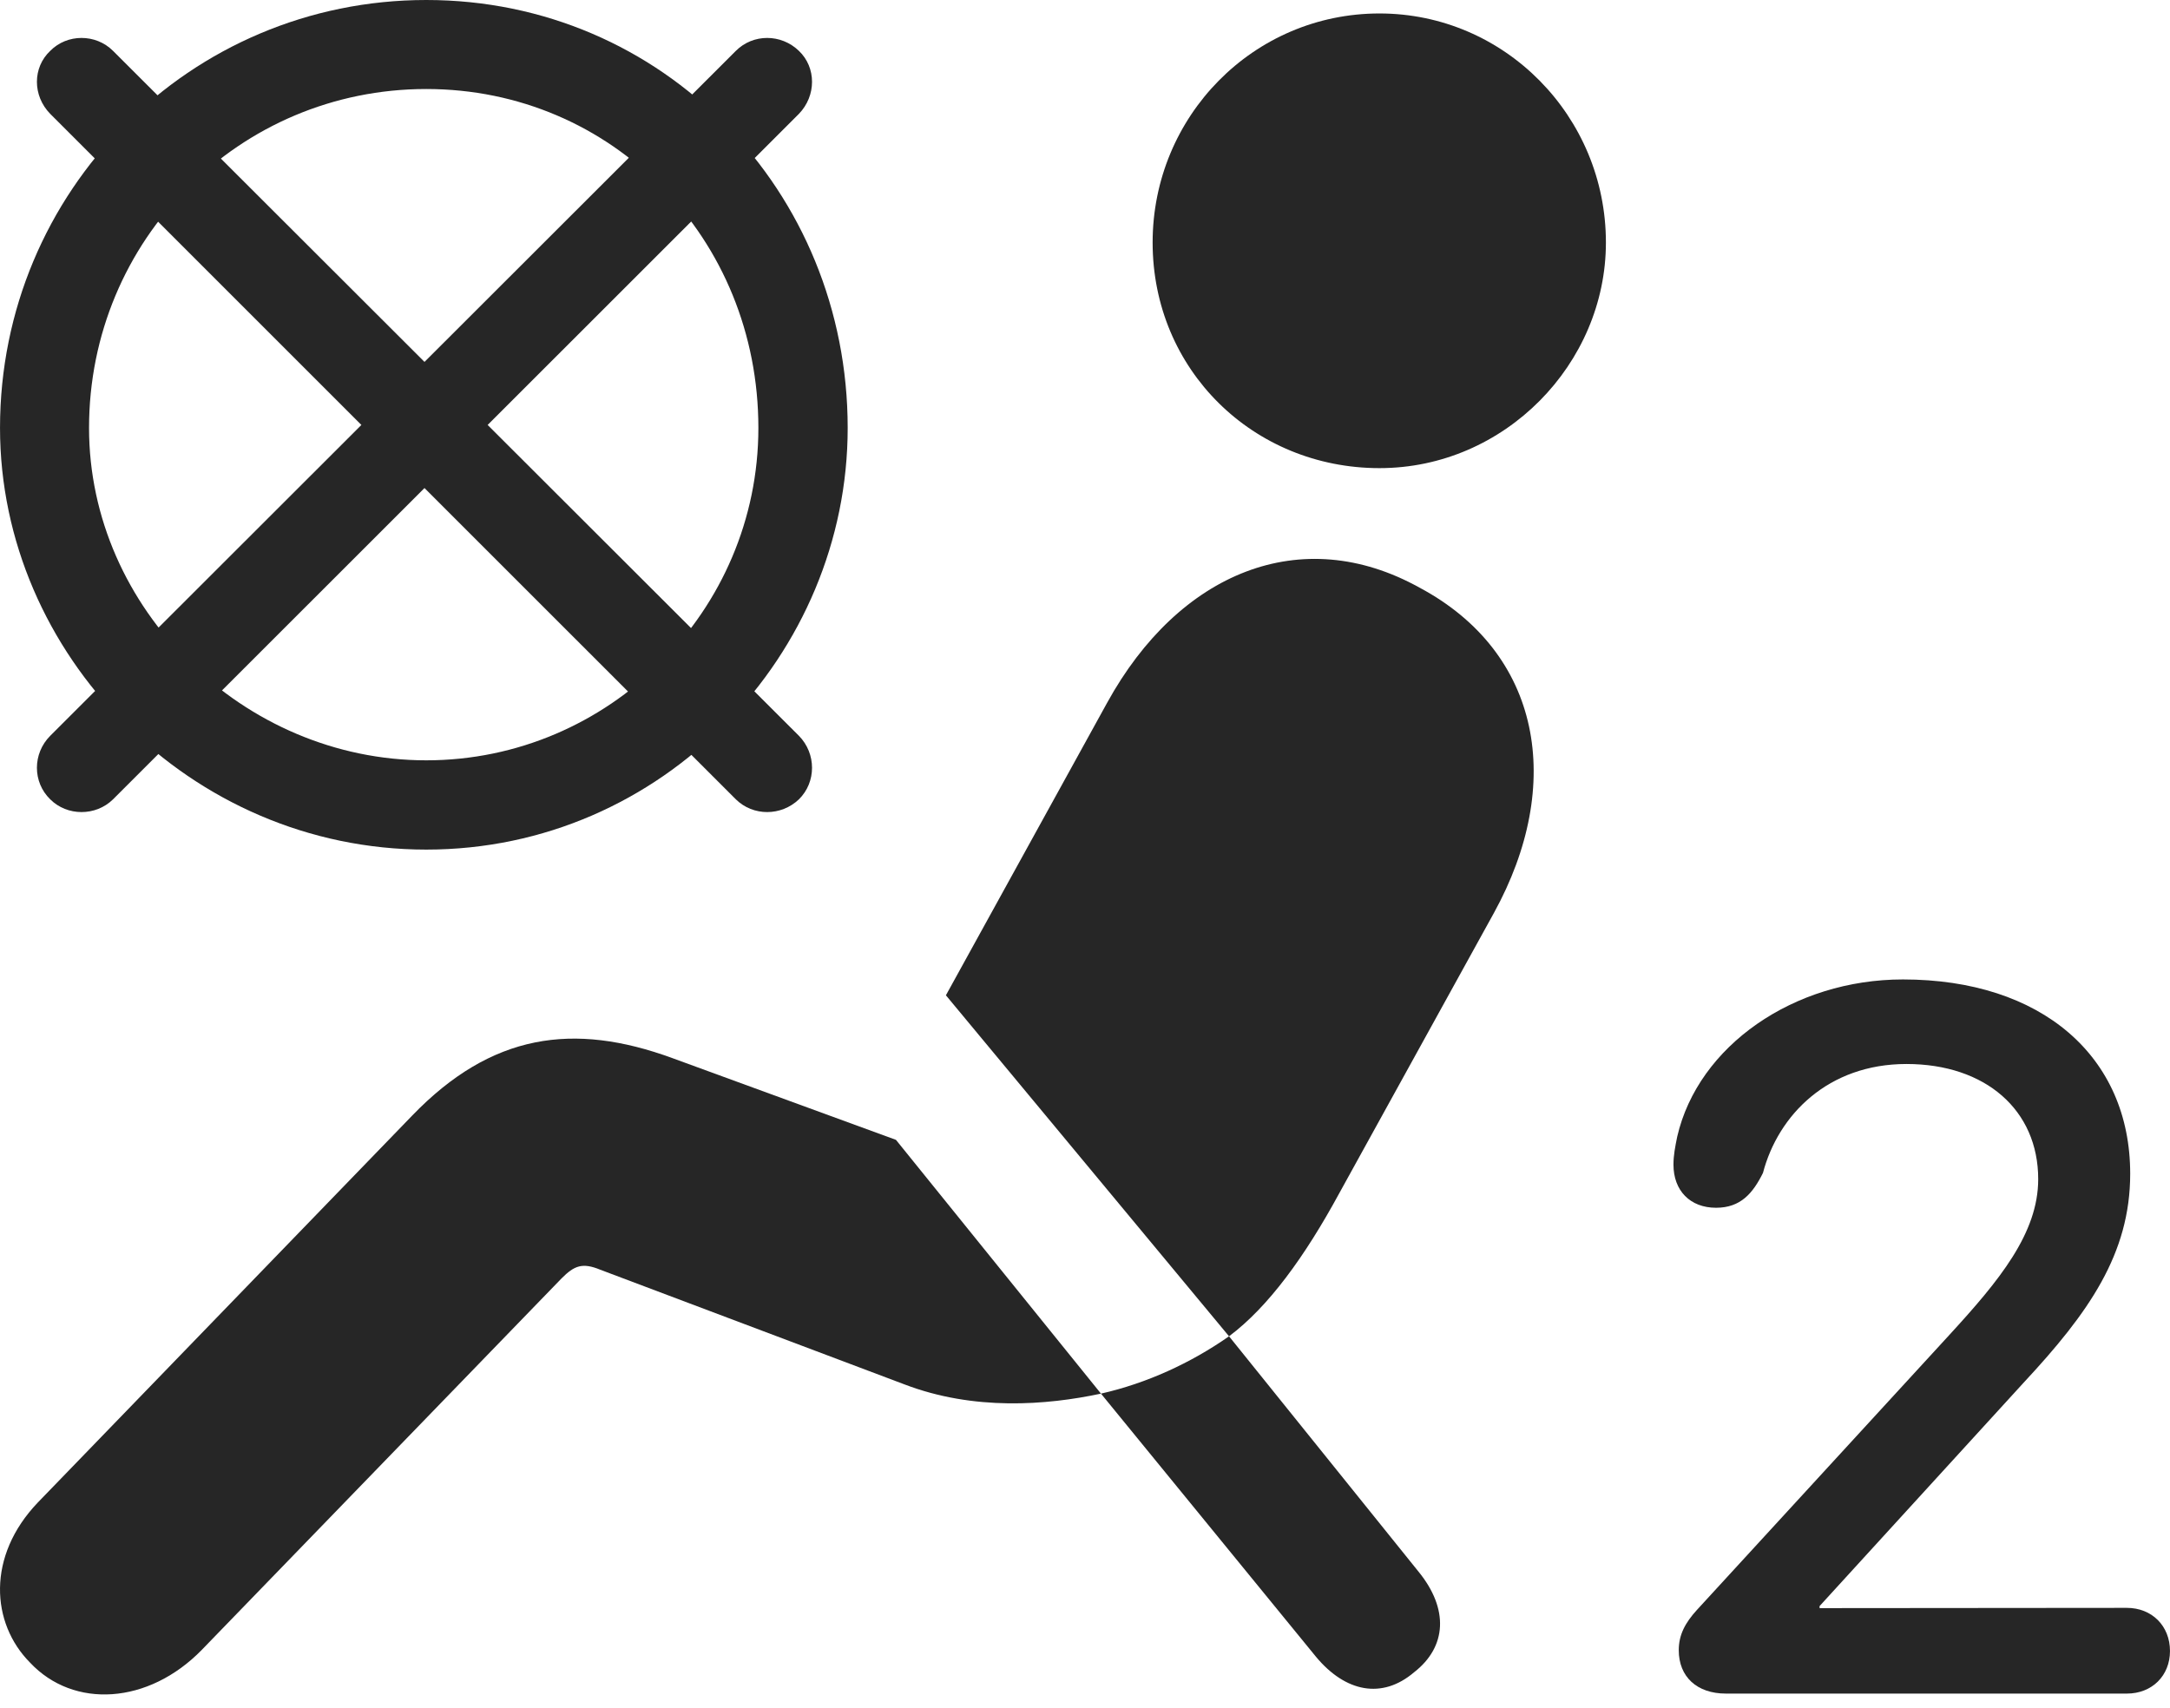 <?xml version="1.0" encoding="UTF-8"?>
<!--Generator: Apple Native CoreSVG 232.5-->
<!DOCTYPE svg
PUBLIC "-//W3C//DTD SVG 1.1//EN"
       "http://www.w3.org/Graphics/SVG/1.1/DTD/svg11.dtd">
<svg version="1.1" xmlns="http://www.w3.org/2000/svg" xmlns:xlink="http://www.w3.org/1999/xlink" width="123.436" height="97.183">
 <g>
  <rect height="97.183" opacity="0" width="123.436" x="0" y="0"/>
  <path d="M78.468 26.632C85.595 26.632 91.349 20.695 91.349 13.797C91.349 6.621 85.595 0.766 78.468 0.766C71.292 0.766 65.565 6.621 65.565 13.797C65.565 21.039 71.292 26.632 78.468 26.632ZM69.911 76.022C72.135 74.359 74.216 71.508 76.2 67.85L84.972 51.95C89.017 44.612 87.68 37.127 80.736 33.425C74.033 29.707 67.07 32.546 62.977 39.981L53.806 56.623ZM1.713 94.591C4.192 97.231 8.447 96.972 11.481 93.859L31.947 72.724C32.664 72.007 33.119 71.811 34.148 72.236L51.449 78.759C55.397 80.269 59.52 79.946 62.627 79.284L50.965 64.847L38.256 60.2C32.615 58.131 27.951 58.799 23.449 63.463L2.153 85.477C-0.765 88.526-0.521 92.342 1.713 94.591ZM80.443 95.132C82.294 93.69 82.425 91.537 80.687 89.408L69.911 76.022C67.724 77.553 65.216 78.698 62.627 79.284L74.866 94.265C76.536 96.265 78.619 96.689 80.443 95.132Z" fill="#000000" fill-opacity="0.85"/>
  <path d="M98.177 96.349L120.979 96.349C122.423 96.349 123.435 95.322 123.435 93.927C123.435 92.499 122.407 91.472 120.979 91.472L103.503 91.487L103.503 91.371L115.113 78.658C118.812 74.685 121.172 71.335 121.172 66.775C121.172 60.096 116.13 55.721 108.243 55.721C102.035 55.721 96.598 59.499 95.406 64.66C95.289 65.238 95.192 65.714 95.192 66.258C95.192 67.732 96.136 68.71 97.614 68.71C99.016 68.71 99.71 67.882 100.283 66.727C101.152 63.42 103.995 60.531 108.445 60.531C112.944 60.531 115.939 63.154 115.939 67.082C115.939 70.165 113.722 72.851 110.907 75.921L96.532 91.583C95.857 92.322 95.493 93.004 95.493 93.882C95.493 95.389 96.52 96.349 98.177 96.349Z" fill="#000000" fill-opacity="0.85"/>
  <path d="M24.249 48.334C37.704 48.334 48.219 37.215 48.219 24.346C48.219 10.86 37.704 0 24.249 0C10.812 0 0.001 10.86 0.001 24.346C0.001 37.215 10.812 48.334 24.249 48.334ZM24.249 43.255C13.845 43.255 5.065 34.621 5.065 24.346C5.065 13.649 13.601 5.064 24.249 5.064C34.832 5.064 43.139 13.567 43.139 24.346C43.139 34.768 34.622 43.255 24.249 43.255ZM6.428 2.892C5.449 1.914 3.822 1.914 2.859 2.892C1.847 3.84 1.847 5.449 2.859 6.479L41.859 45.476C42.838 46.44 44.431 46.44 45.443 45.476C46.44 44.498 46.44 42.871 45.443 41.858ZM2.859 41.858C1.847 42.871 1.847 44.498 2.859 45.476C3.822 46.44 5.449 46.44 6.428 45.476L45.443 6.479C46.44 5.449 46.44 3.84 45.443 2.892C44.431 1.914 42.838 1.914 41.859 2.892Z" fill="#000000" fill-opacity="0.85"/>
 </g>
</svg>
